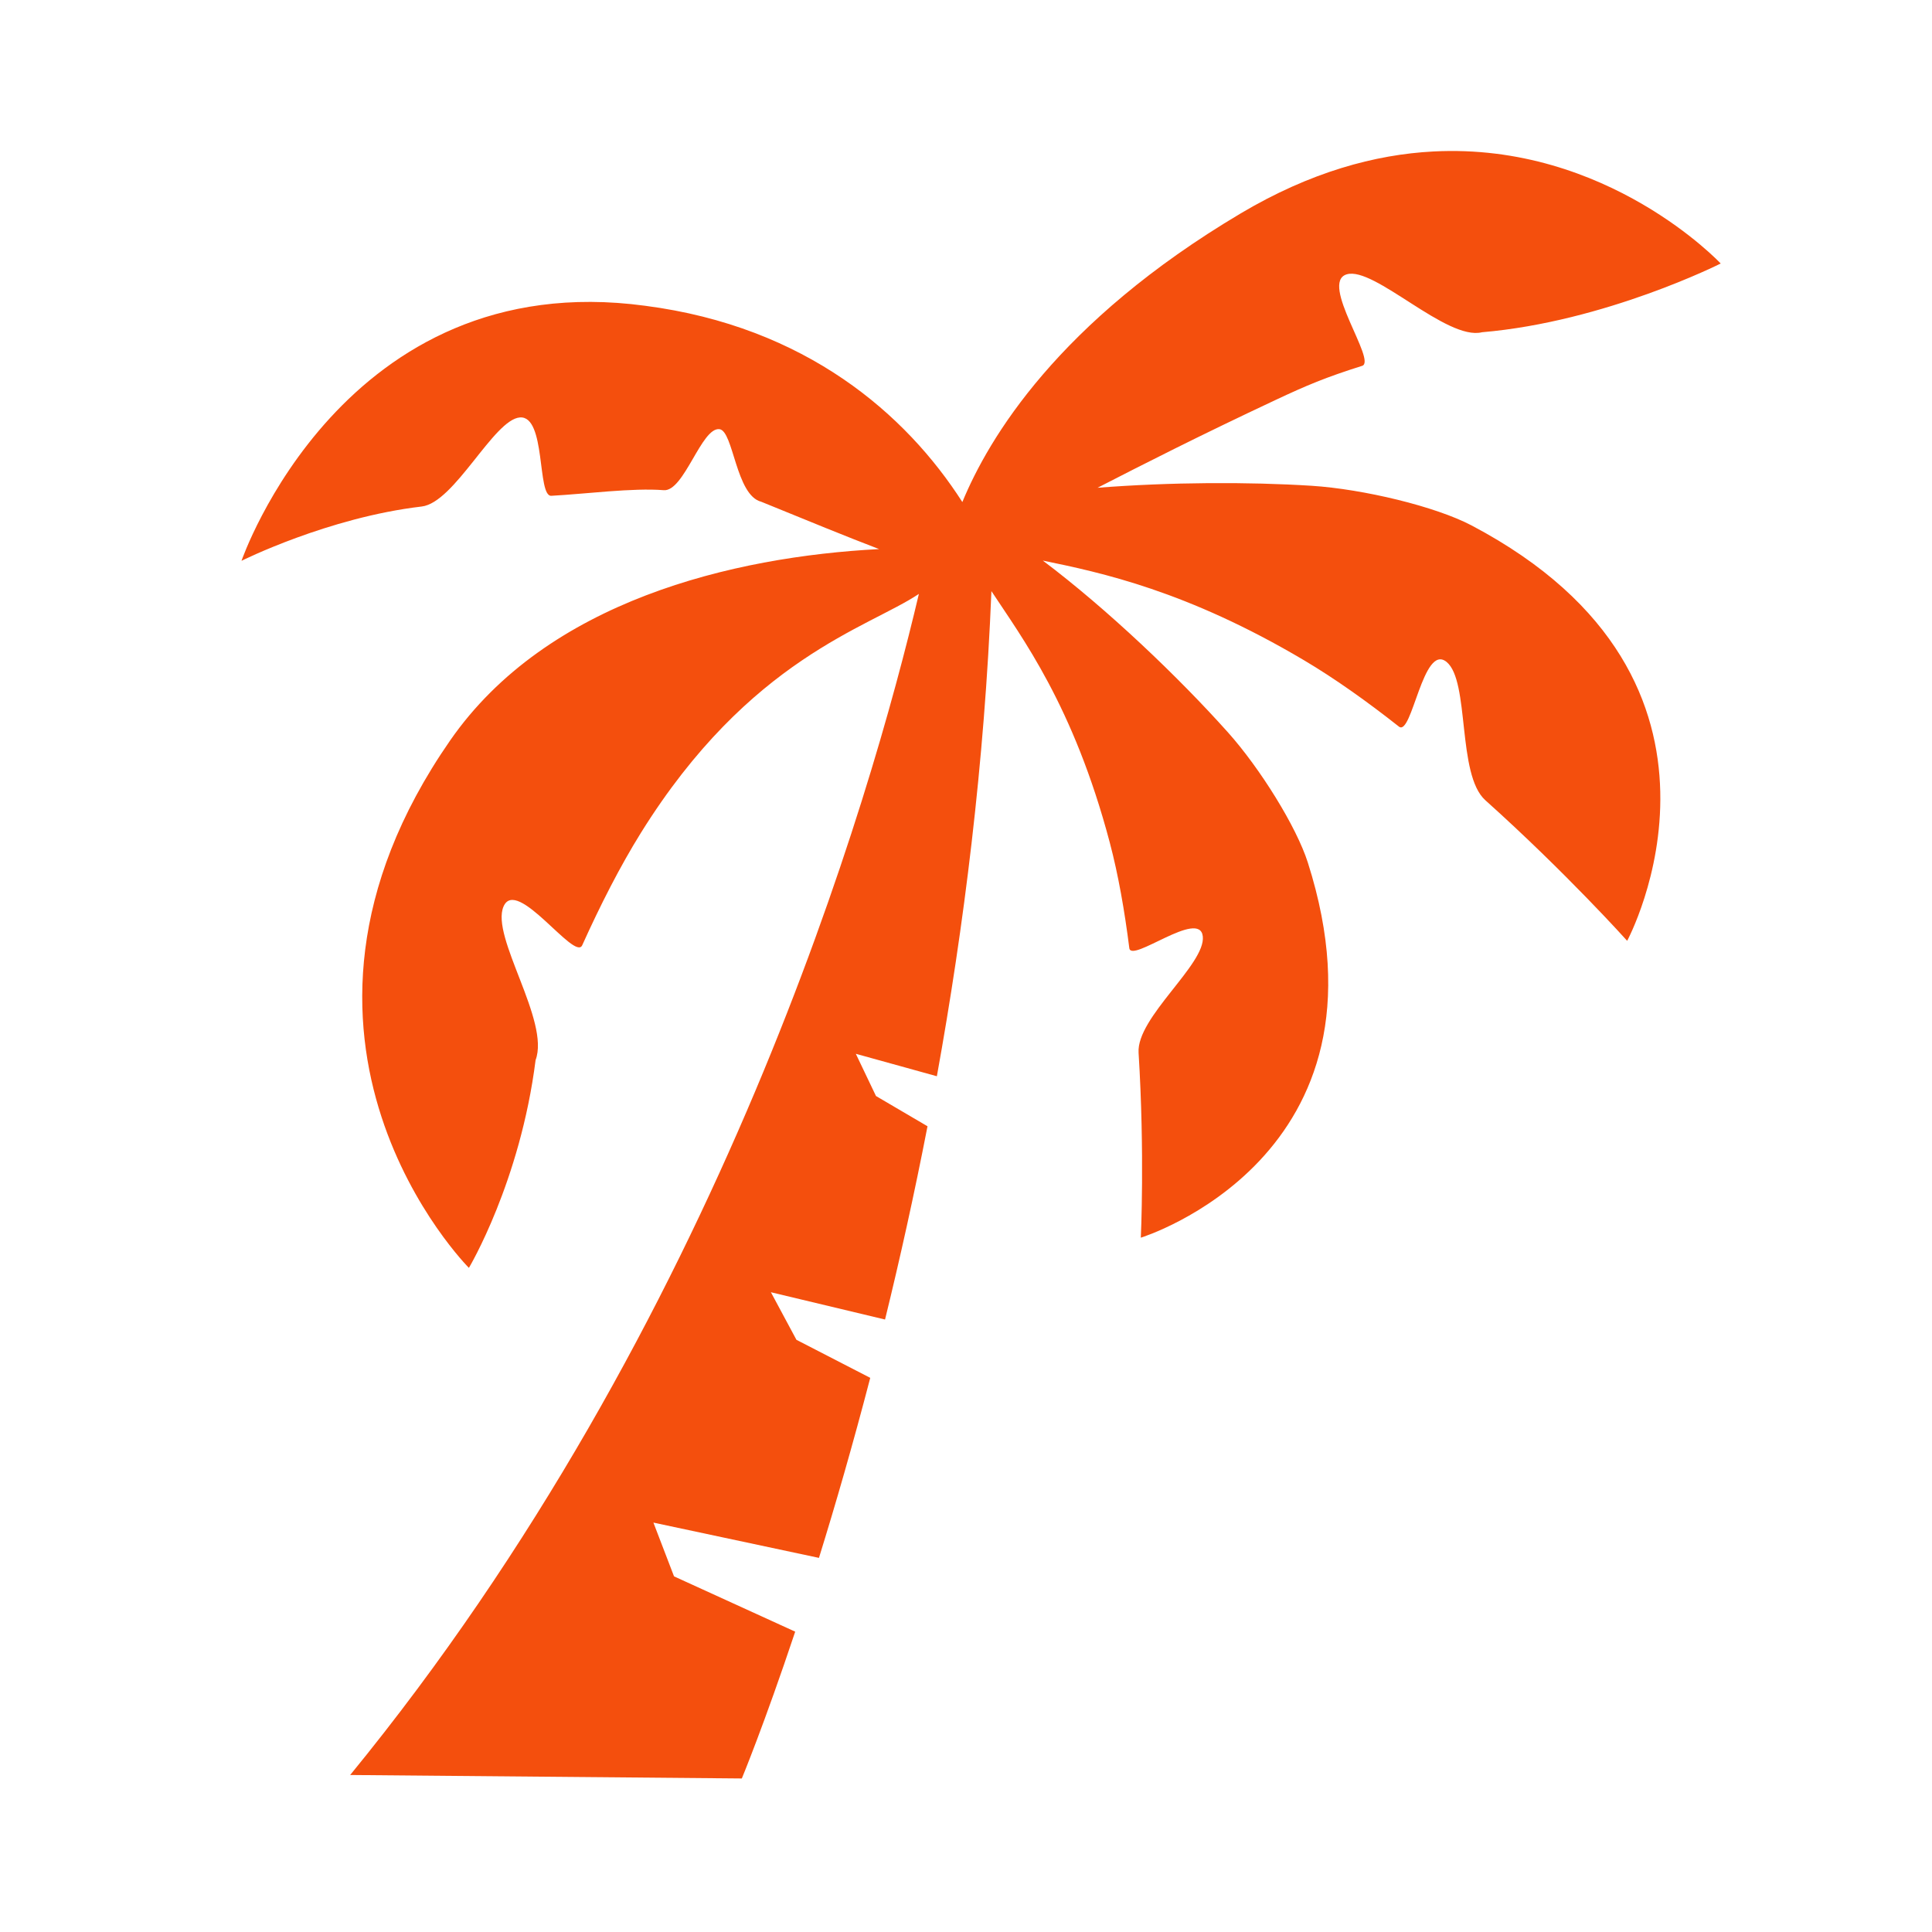 <svg xmlns="http://www.w3.org/2000/svg" viewBox="0 0 64 64">
  <path d="M47.477 5.018C45.554 5.119 43.407 5.699 41.102 7.068C35.046 10.665 32.75 14.519 31.879 16.631C30.019 13.728 26.705 10.822 21.371 10.129C11.362 8.777 8 18.578 8 18.578C8 18.578 10.862 17.144 13.969 16.779C15.061 16.652 16.359 13.888 17.225 13.828C18.092 13.768 17.787 16.45 18.262 16.424C19.42 16.361 20.953 16.156 21.988 16.238C22.661 16.292 23.238 14.142 23.834 14.217C24.298 14.276 24.374 16.409 25.217 16.621C26.809 17.271 28.039 17.775 29.121 18.189C24.28 18.442 18.119 19.905 14.91 24.531C8.015 34.471 15.533 42 15.533 42C15.533 42 17.233 39.154 17.742 35.117C18.23 33.821 16.245 31.034 16.68 30.029C17.115 29.024 19.04 31.86 19.287 31.312C19.887 29.982 20.539 28.701 21.23 27.59C24.834 21.801 28.762 20.799 30.439 19.674C28.845 26.441 23.837 43.84 11.6 58.799L24.574 58.914C24.574 58.914 25.31 57.141 26.342 54.051L22.328 52.219L21.645 50.438L27.129 51.607C27.668 49.872 28.248 47.867 28.828 45.643L26.383 44.383L25.537 42.807L29.318 43.711C29.807 41.719 30.285 39.573 30.725 37.309L29.018 36.307L28.35 34.908L31.035 35.652C31.927 30.727 32.613 25.281 32.842 19.582C33.84 21.102 35.561 23.369 36.762 27.908C37.046 28.98 37.255 30.181 37.41 31.408C37.474 31.913 39.74 30.096 39.844 31.018C39.947 31.939 37.643 33.701 37.717 34.873C37.924 38.208 37.791 41 37.791 41C37.791 41 46.435 38.341 43.324 28.574C42.947 27.388 41.746 25.458 40.684 24.268C39.04 22.429 36.683 20.179 34.545 18.57C36.481 18.968 39.31 19.57 43.189 21.867C44.22 22.477 45.293 23.243 46.342 24.07C46.774 24.41 47.139 21.294 47.918 21.926C48.695 22.557 48.258 25.661 49.203 26.508C51.889 28.918 53.902 31.166 53.902 31.166C53.902 31.166 58.543 22.569 48.748 17.406C47.559 16.779 45.169 16.203 43.449 16.092C41.37 15.96 38.767 15.969 36.357 16.158C37.897 15.367 39.716 14.441 42.258 13.248C43.28 12.768 43.914 12.5 45.123 12.119C45.618 11.963 43.7 9.362 44.611 9.088C45.52 8.813 47.925 11.298 49.094 11.006C53.174 10.659 57 8.729 57 8.729C57 8.729 53.245 4.714 47.477 5.018 z" fill="#F44F0D" />
</svg>